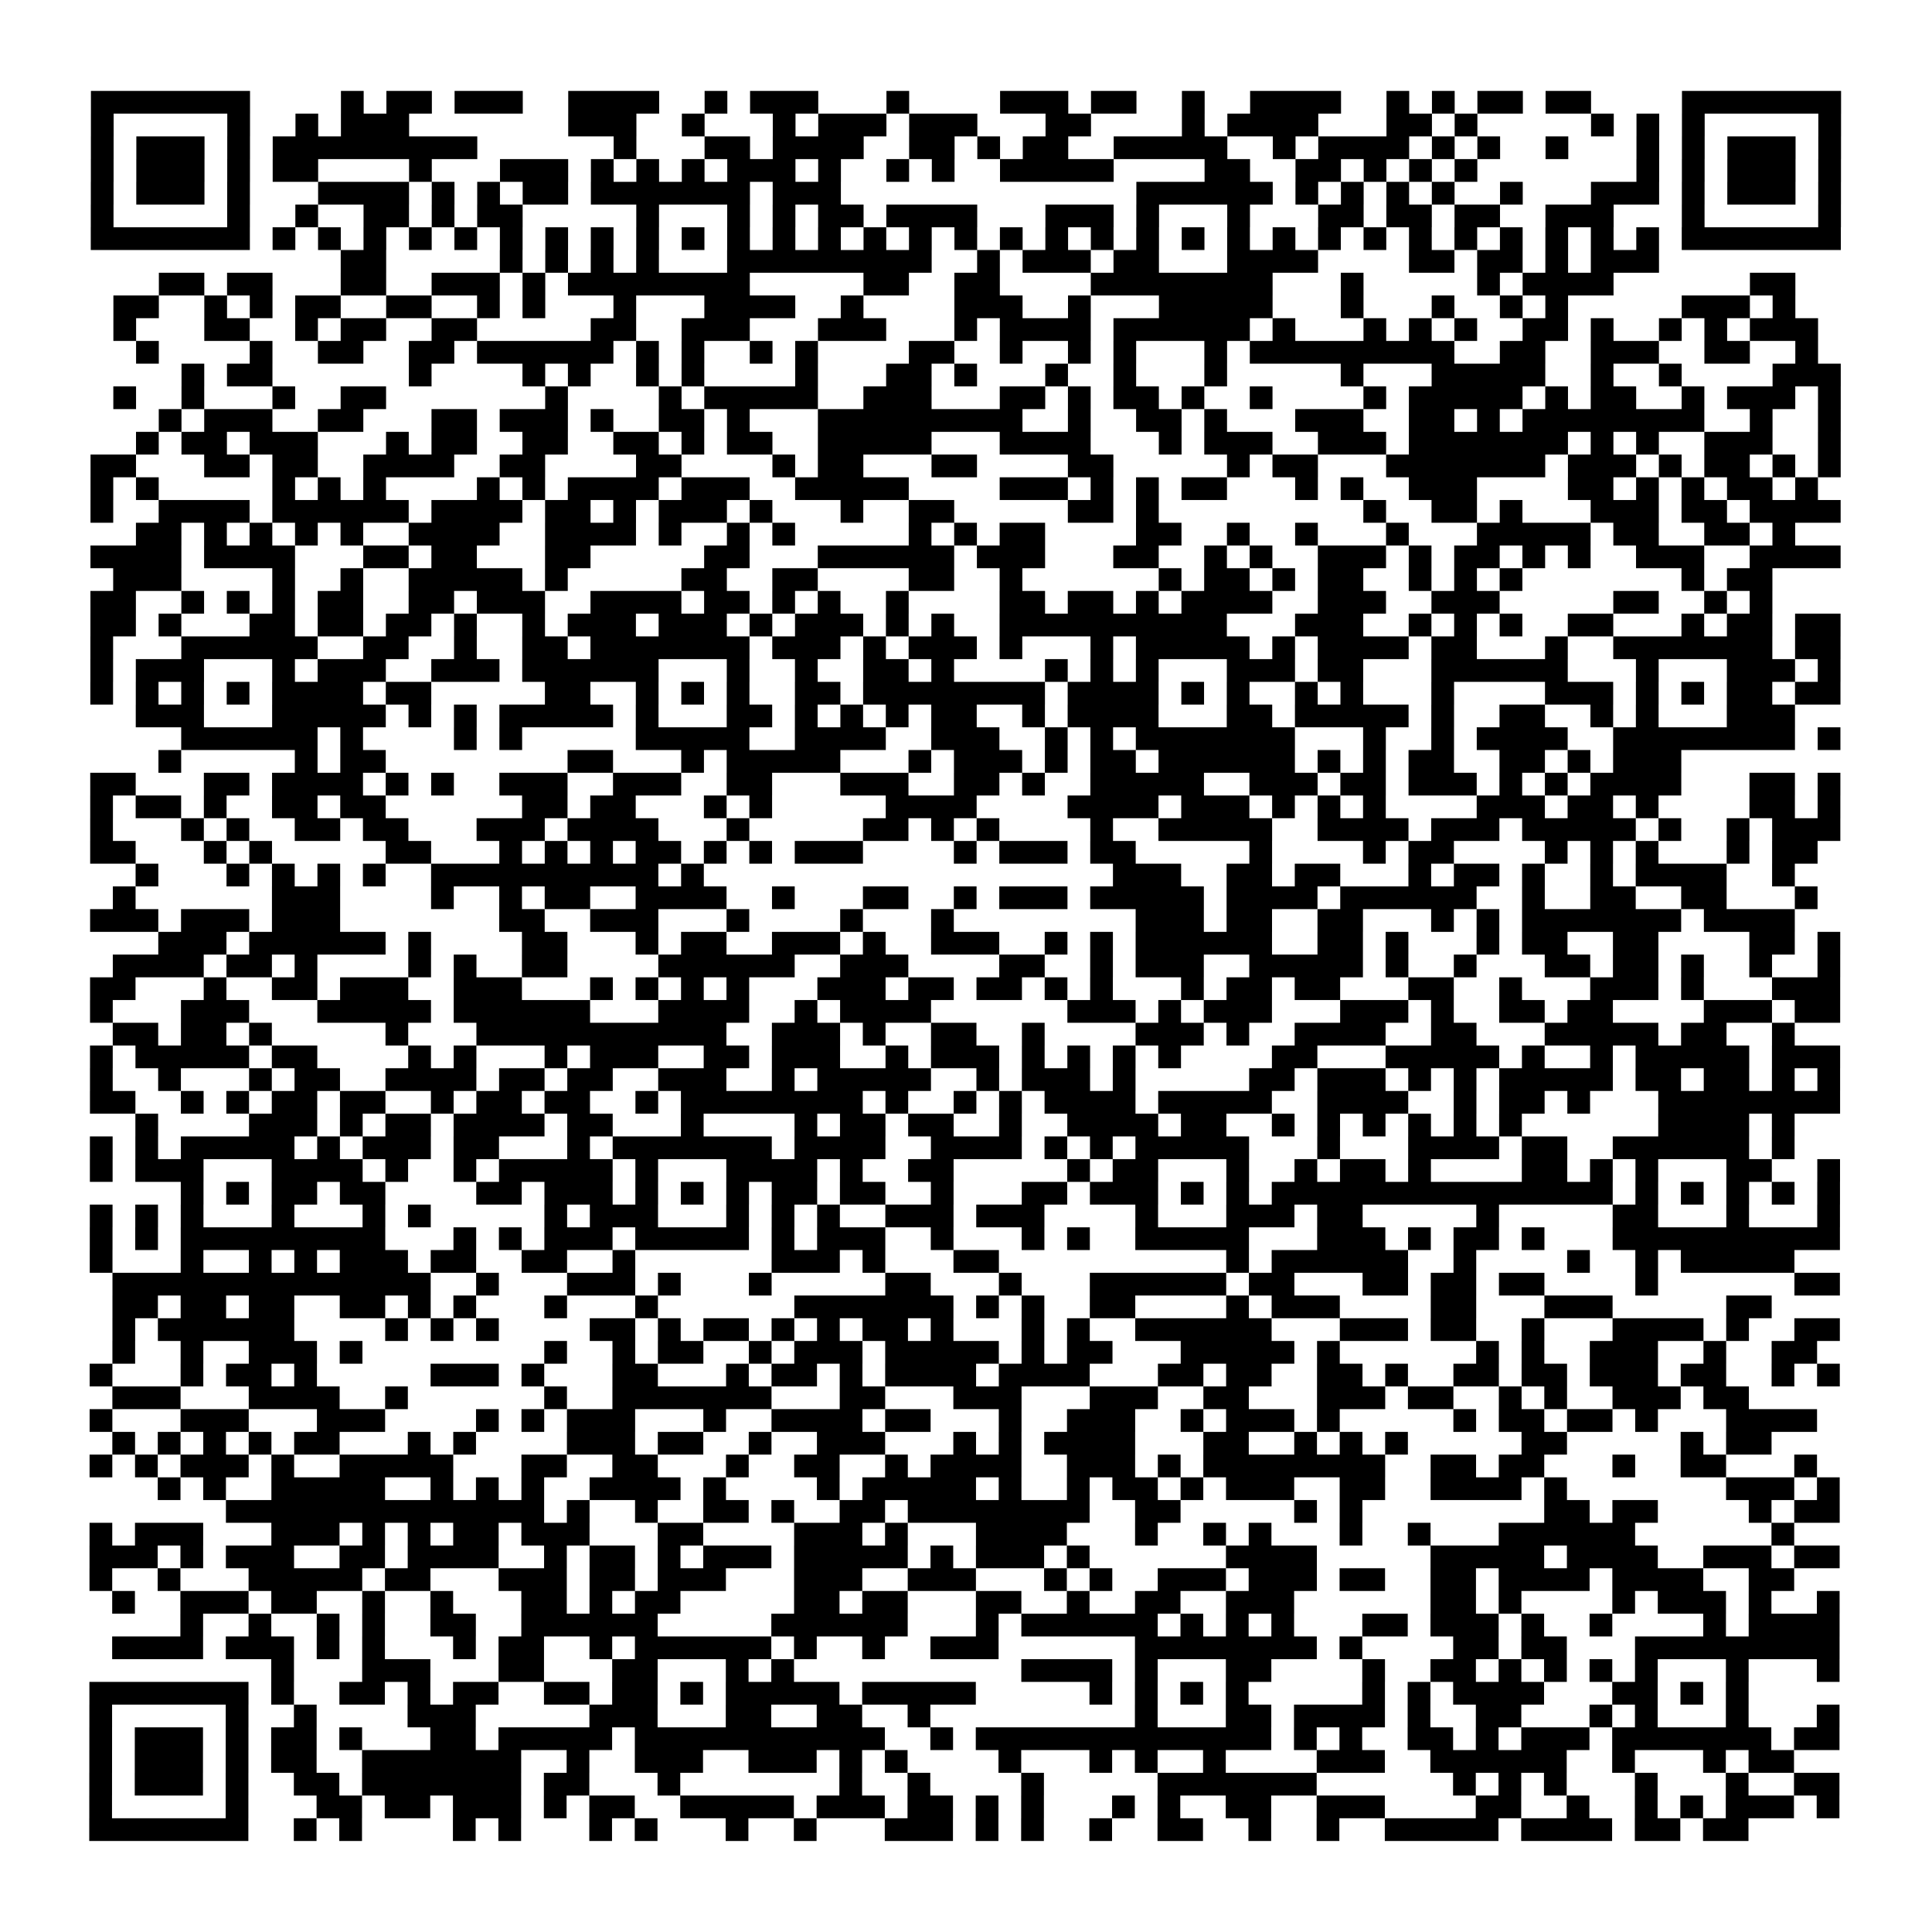 <?xml version="1.0" encoding="UTF-8"?>
<svg xmlns="http://www.w3.org/2000/svg" height="170" width="170" class="pyqrcode"><path transform="scale(2)" stroke="#000" class="pyqrline" d="M4 4.5h7m4 0h1m1 0h2m1 0h3m2 0h4m2 0h1m1 0h3m3 0h1m4 0h3m1 0h2m2 0h1m2 0h4m2 0h1m1 0h1m1 0h2m1 0h2m4 0h7m-77 1h1m5 0h1m2 0h1m1 0h3m7 0h3m2 0h1m3 0h1m1 0h3m1 0h3m3 0h2m4 0h1m1 0h4m3 0h2m1 0h1m5 0h1m1 0h1m1 0h1m5 0h1m-77 1h1m1 0h3m1 0h1m1 0h9m6 0h1m3 0h2m1 0h4m2 0h2m1 0h1m1 0h2m2 0h5m2 0h1m1 0h4m1 0h1m1 0h1m2 0h1m3 0h1m1 0h1m1 0h3m1 0h1m-77 1h1m1 0h3m1 0h1m1 0h2m4 0h1m3 0h3m1 0h1m1 0h1m1 0h1m1 0h3m1 0h1m2 0h1m1 0h1m2 0h5m4 0h2m2 0h2m1 0h1m1 0h1m1 0h1m7 0h1m1 0h1m1 0h3m1 0h1m-77 1h1m1 0h3m1 0h1m3 0h4m1 0h1m1 0h1m1 0h2m1 0h7m1 0h3m13 0h6m1 0h1m1 0h1m1 0h1m1 0h1m2 0h1m3 0h3m1 0h1m1 0h3m1 0h1m-77 1h1m5 0h1m2 0h1m2 0h2m1 0h1m1 0h2m5 0h1m3 0h1m1 0h1m1 0h2m1 0h4m3 0h3m1 0h1m3 0h1m3 0h2m1 0h2m1 0h2m2 0h3m3 0h1m5 0h1m-77 1h7m1 0h1m1 0h1m1 0h1m1 0h1m1 0h1m1 0h1m1 0h1m1 0h1m1 0h1m1 0h1m1 0h1m1 0h1m1 0h1m1 0h1m1 0h1m1 0h1m1 0h1m1 0h1m1 0h1m1 0h1m1 0h1m1 0h1m1 0h1m1 0h1m1 0h1m1 0h1m1 0h1m1 0h1m1 0h1m1 0h1m1 0h1m1 0h7m-66 1h2m5 0h1m1 0h1m1 0h1m1 0h1m3 0h9m2 0h1m1 0h3m1 0h2m3 0h4m4 0h2m1 0h2m1 0h1m1 0h3m-66 1h2m1 0h2m3 0h2m2 0h3m1 0h1m1 0h8m5 0h2m2 0h2m4 0h8m3 0h1m5 0h1m1 0h4m6 0h2m-74 1h2m2 0h1m1 0h1m1 0h2m2 0h2m2 0h1m1 0h1m3 0h1m3 0h4m2 0h1m4 0h3m2 0h1m3 0h5m3 0h1m3 0h1m2 0h1m1 0h1m5 0h3m1 0h1m-74 1h1m3 0h2m2 0h1m1 0h2m2 0h2m5 0h2m2 0h3m3 0h3m3 0h1m1 0h4m1 0h6m1 0h1m3 0h1m1 0h1m1 0h1m2 0h2m1 0h1m2 0h1m1 0h1m1 0h3m-74 1h1m4 0h1m2 0h2m2 0h2m1 0h6m1 0h1m1 0h1m2 0h1m1 0h1m4 0h2m2 0h1m2 0h1m1 0h1m3 0h1m1 0h9m2 0h2m2 0h3m2 0h2m2 0h1m-72 1h1m1 0h2m6 0h1m4 0h1m1 0h1m2 0h1m1 0h1m4 0h1m3 0h2m1 0h1m3 0h1m2 0h1m3 0h1m5 0h1m3 0h5m2 0h1m2 0h1m4 0h3m-76 1h1m2 0h1m3 0h1m2 0h2m7 0h1m4 0h1m1 0h5m2 0h3m3 0h2m1 0h1m1 0h2m1 0h1m2 0h1m4 0h1m1 0h5m1 0h1m1 0h2m2 0h1m1 0h3m1 0h1m-74 1h1m1 0h3m2 0h2m3 0h2m1 0h3m1 0h1m2 0h2m1 0h1m3 0h9m2 0h1m2 0h2m1 0h1m3 0h3m2 0h2m1 0h1m1 0h8m2 0h1m2 0h1m-75 1h1m1 0h2m1 0h3m3 0h1m1 0h2m2 0h2m2 0h2m1 0h1m1 0h2m2 0h5m3 0h4m3 0h1m1 0h3m2 0h3m1 0h7m1 0h1m1 0h1m2 0h3m2 0h1m-77 1h2m3 0h2m1 0h2m2 0h4m2 0h2m4 0h2m4 0h1m1 0h2m3 0h2m4 0h2m5 0h1m1 0h2m3 0h7m1 0h3m1 0h1m1 0h2m1 0h1m1 0h1m-77 1h1m1 0h1m5 0h1m1 0h1m1 0h1m4 0h1m1 0h1m1 0h4m1 0h3m2 0h5m4 0h3m1 0h1m1 0h1m1 0h2m3 0h1m1 0h1m2 0h3m4 0h2m1 0h1m1 0h1m1 0h2m1 0h1m-76 1h1m2 0h4m1 0h6m1 0h4m1 0h2m1 0h1m1 0h3m1 0h1m3 0h1m2 0h2m5 0h2m1 0h1m9 0h1m2 0h2m1 0h1m3 0h3m1 0h2m1 0h4m-75 1h2m1 0h1m1 0h1m1 0h1m1 0h1m2 0h4m2 0h4m1 0h1m2 0h1m1 0h1m5 0h1m1 0h1m1 0h2m4 0h2m2 0h1m2 0h1m3 0h1m3 0h5m1 0h2m2 0h2m1 0h1m-75 1h4m1 0h4m3 0h2m1 0h2m3 0h2m5 0h2m3 0h6m1 0h3m3 0h2m2 0h1m1 0h1m2 0h3m1 0h1m1 0h2m1 0h1m1 0h1m2 0h3m2 0h4m-76 1h3m4 0h1m2 0h1m2 0h5m1 0h1m5 0h2m2 0h2m4 0h2m2 0h1m6 0h1m1 0h2m1 0h1m1 0h2m2 0h1m1 0h1m1 0h1m7 0h1m1 0h2m-74 1h2m2 0h1m1 0h1m1 0h1m1 0h2m2 0h2m1 0h3m2 0h4m1 0h2m1 0h1m1 0h1m2 0h1m4 0h2m1 0h2m1 0h1m1 0h4m2 0h3m2 0h3m5 0h2m2 0h1m1 0h1m-74 1h2m1 0h1m3 0h2m1 0h2m1 0h2m1 0h1m2 0h1m1 0h3m1 0h3m1 0h1m1 0h3m1 0h1m1 0h1m2 0h10m3 0h3m2 0h1m1 0h1m1 0h1m2 0h2m3 0h1m1 0h2m1 0h2m-77 1h1m3 0h6m2 0h2m2 0h1m2 0h2m1 0h7m1 0h3m1 0h1m1 0h3m1 0h1m3 0h1m1 0h5m1 0h1m1 0h4m1 0h2m3 0h1m2 0h7m1 0h2m-77 1h1m1 0h3m3 0h1m1 0h3m2 0h3m1 0h6m3 0h1m2 0h1m2 0h2m1 0h1m4 0h1m1 0h1m1 0h1m3 0h3m1 0h2m3 0h6m3 0h1m3 0h3m1 0h1m-77 1h1m1 0h1m1 0h1m1 0h1m1 0h4m1 0h2m5 0h2m2 0h1m1 0h1m1 0h1m2 0h2m1 0h8m1 0h4m1 0h1m1 0h1m2 0h1m1 0h1m3 0h1m4 0h3m1 0h1m1 0h1m1 0h2m1 0h2m-75 1h3m3 0h5m1 0h1m1 0h1m1 0h5m1 0h1m3 0h2m1 0h1m1 0h1m1 0h1m1 0h2m2 0h1m1 0h4m3 0h2m1 0h5m1 0h1m2 0h2m2 0h1m1 0h1m3 0h3m-71 1h6m1 0h1m4 0h1m1 0h1m5 0h5m2 0h4m2 0h3m2 0h1m1 0h1m1 0h7m3 0h1m2 0h1m1 0h4m2 0h8m1 0h1m-74 1h1m5 0h1m1 0h2m8 0h2m3 0h1m1 0h5m3 0h1m1 0h3m1 0h1m1 0h2m1 0h6m1 0h1m1 0h1m1 0h2m2 0h2m1 0h1m1 0h3m-70 1h2m3 0h2m1 0h4m1 0h1m1 0h1m2 0h3m2 0h3m2 0h2m3 0h3m2 0h2m1 0h1m2 0h5m2 0h3m1 0h2m1 0h3m1 0h1m1 0h1m1 0h4m3 0h2m1 0h1m-77 1h1m1 0h2m1 0h1m2 0h2m1 0h2m6 0h2m1 0h2m3 0h1m1 0h1m5 0h4m4 0h4m1 0h3m1 0h1m1 0h1m1 0h1m4 0h3m1 0h2m1 0h1m4 0h2m1 0h1m-77 1h1m3 0h1m1 0h1m2 0h2m1 0h2m3 0h3m1 0h4m3 0h1m5 0h2m1 0h1m1 0h1m4 0h1m2 0h5m2 0h4m1 0h3m1 0h5m1 0h1m2 0h1m1 0h3m-77 1h2m3 0h1m1 0h1m5 0h2m3 0h1m1 0h1m1 0h1m1 0h2m1 0h1m1 0h1m1 0h3m4 0h1m1 0h3m1 0h2m5 0h1m4 0h1m1 0h2m4 0h1m1 0h1m1 0h1m3 0h1m1 0h2m-74 1h1m3 0h1m1 0h1m1 0h1m1 0h1m2 0h10m1 0h1m18 0h3m2 0h2m1 0h2m3 0h1m1 0h2m1 0h1m2 0h1m1 0h4m2 0h1m-74 1h1m6 0h3m4 0h1m2 0h1m1 0h2m2 0h4m2 0h1m3 0h2m2 0h1m1 0h3m1 0h5m1 0h4m1 0h6m2 0h1m2 0h2m2 0h2m3 0h1m-76 1h3m1 0h3m1 0h3m7 0h2m2 0h3m3 0h1m4 0h1m3 0h1m8 0h3m1 0h2m2 0h2m3 0h1m1 0h1m1 0h7m1 0h4m-72 1h3m1 0h6m1 0h1m4 0h2m3 0h1m1 0h2m2 0h3m1 0h1m2 0h3m2 0h1m1 0h1m1 0h6m2 0h2m1 0h1m3 0h1m1 0h2m2 0h2m4 0h2m1 0h1m-76 1h4m1 0h2m1 0h1m4 0h1m1 0h1m2 0h2m4 0h6m2 0h3m4 0h2m2 0h1m1 0h3m2 0h5m1 0h1m2 0h1m3 0h2m1 0h2m1 0h1m2 0h1m2 0h1m-77 1h2m3 0h1m2 0h2m1 0h3m2 0h3m3 0h1m1 0h1m1 0h1m1 0h1m3 0h3m1 0h2m1 0h2m1 0h1m1 0h1m3 0h1m1 0h2m1 0h2m3 0h2m2 0h1m3 0h3m1 0h1m3 0h3m-77 1h1m3 0h3m3 0h5m1 0h6m3 0h4m2 0h1m1 0h4m6 0h3m1 0h1m1 0h3m3 0h3m1 0h1m2 0h2m1 0h2m4 0h3m1 0h2m-76 1h2m1 0h2m1 0h1m5 0h1m3 0h11m2 0h3m1 0h1m2 0h2m2 0h1m4 0h3m1 0h1m2 0h4m2 0h2m3 0h5m1 0h2m2 0h1m-75 1h1m1 0h5m1 0h2m4 0h1m1 0h1m3 0h1m1 0h3m2 0h2m1 0h3m2 0h1m1 0h3m1 0h1m1 0h1m1 0h1m1 0h1m4 0h2m3 0h5m1 0h1m2 0h1m1 0h5m1 0h3m-77 1h1m2 0h1m3 0h1m1 0h2m2 0h4m1 0h2m1 0h2m2 0h3m2 0h1m1 0h5m2 0h1m1 0h3m1 0h1m5 0h2m1 0h3m1 0h1m1 0h1m1 0h5m1 0h2m1 0h2m1 0h1m1 0h1m-77 1h2m2 0h1m1 0h1m1 0h2m1 0h2m2 0h1m1 0h2m1 0h2m2 0h1m1 0h8m1 0h1m2 0h1m1 0h1m1 0h4m1 0h5m2 0h4m2 0h1m1 0h2m1 0h1m3 0h8m-75 1h1m4 0h3m1 0h1m1 0h2m1 0h4m1 0h2m3 0h1m4 0h1m1 0h2m1 0h2m2 0h1m2 0h4m1 0h2m2 0h1m1 0h1m1 0h1m1 0h1m1 0h1m1 0h1m6 0h4m1 0h1m-75 1h1m1 0h1m1 0h5m1 0h1m1 0h3m1 0h2m3 0h1m1 0h7m1 0h4m2 0h4m1 0h1m1 0h1m1 0h5m3 0h1m3 0h4m1 0h2m2 0h6m1 0h1m-75 1h1m1 0h3m3 0h4m1 0h1m2 0h1m1 0h5m1 0h1m3 0h4m1 0h1m2 0h2m5 0h1m1 0h2m3 0h1m2 0h1m1 0h2m1 0h1m4 0h2m1 0h1m1 0h1m3 0h2m2 0h1m-73 1h1m1 0h1m1 0h2m1 0h2m4 0h2m1 0h3m1 0h1m1 0h1m1 0h1m1 0h2m1 0h2m2 0h1m3 0h2m1 0h3m1 0h1m1 0h1m1 0h15m1 0h1m1 0h1m1 0h1m1 0h1m1 0h1m-77 1h1m1 0h1m1 0h1m3 0h1m3 0h1m1 0h1m5 0h1m1 0h3m3 0h1m1 0h1m1 0h1m2 0h3m1 0h3m4 0h1m3 0h3m1 0h2m5 0h1m5 0h2m3 0h1m3 0h1m-77 1h1m1 0h1m1 0h9m3 0h1m1 0h1m1 0h3m1 0h5m1 0h1m1 0h3m2 0h1m3 0h1m1 0h1m2 0h5m3 0h3m1 0h1m1 0h2m1 0h1m3 0h10m-77 1h1m3 0h1m2 0h1m1 0h1m1 0h3m1 0h2m2 0h2m2 0h1m6 0h3m1 0h1m3 0h2m10 0h1m1 0h6m2 0h1m4 0h1m2 0h1m1 0h5m-74 1h14m2 0h1m3 0h3m1 0h1m3 0h1m5 0h2m3 0h1m3 0h6m1 0h2m3 0h2m1 0h2m1 0h2m4 0h1m6 0h2m-76 1h2m1 0h2m1 0h2m2 0h2m1 0h1m1 0h1m3 0h1m3 0h1m6 0h7m1 0h1m1 0h1m2 0h2m4 0h1m1 0h3m4 0h2m3 0h3m5 0h2m-73 1h1m1 0h6m4 0h1m1 0h1m1 0h1m4 0h2m1 0h1m1 0h2m1 0h1m1 0h1m1 0h2m1 0h1m3 0h1m1 0h1m2 0h6m3 0h3m1 0h2m2 0h1m3 0h4m1 0h1m2 0h2m-76 1h1m2 0h1m2 0h3m1 0h1m8 0h1m2 0h1m1 0h2m2 0h1m1 0h3m1 0h5m1 0h1m1 0h2m3 0h5m1 0h1m6 0h1m1 0h1m2 0h3m2 0h1m2 0h2m-76 1h1m3 0h1m1 0h2m1 0h1m5 0h3m1 0h1m3 0h2m3 0h1m1 0h2m1 0h1m1 0h4m1 0h4m3 0h2m1 0h2m2 0h2m1 0h1m2 0h2m1 0h2m1 0h3m1 0h2m2 0h1m1 0h1m-76 1h3m3 0h4m2 0h1m6 0h1m2 0h7m3 0h2m3 0h3m3 0h3m2 0h2m3 0h3m1 0h2m2 0h1m1 0h1m2 0h3m1 0h2m-73 1h1m3 0h3m3 0h3m4 0h1m1 0h1m1 0h3m3 0h1m2 0h4m1 0h2m3 0h1m2 0h3m2 0h1m1 0h3m1 0h1m5 0h1m1 0h2m1 0h2m1 0h1m3 0h4m-75 1h1m1 0h1m1 0h1m1 0h1m1 0h2m3 0h1m1 0h1m4 0h3m1 0h2m2 0h1m2 0h3m3 0h1m1 0h1m1 0h4m3 0h2m2 0h1m1 0h1m1 0h1m5 0h2m5 0h1m1 0h2m-74 1h1m1 0h1m1 0h3m1 0h1m2 0h5m3 0h2m2 0h2m3 0h1m2 0h2m2 0h1m1 0h4m2 0h3m1 0h1m1 0h8m2 0h2m1 0h2m3 0h1m2 0h2m3 0h1m-73 1h1m1 0h1m2 0h5m2 0h1m1 0h1m1 0h1m2 0h4m1 0h1m4 0h1m1 0h5m1 0h1m2 0h1m1 0h2m1 0h1m1 0h3m2 0h2m2 0h4m1 0h1m7 0h3m1 0h1m-71 1h14m1 0h1m2 0h1m2 0h2m1 0h1m2 0h2m1 0h8m2 0h2m5 0h1m1 0h1m8 0h2m1 0h2m4 0h1m1 0h2m-77 1h1m1 0h3m3 0h3m1 0h1m1 0h1m1 0h2m1 0h3m3 0h2m4 0h3m1 0h1m3 0h4m3 0h1m2 0h1m1 0h1m3 0h1m2 0h1m3 0h6m6 0h1m-75 1h3m1 0h1m1 0h3m2 0h2m1 0h4m2 0h1m1 0h2m1 0h1m1 0h3m1 0h5m1 0h1m1 0h3m1 0h1m6 0h4m5 0h5m1 0h4m2 0h3m1 0h2m-77 1h1m2 0h1m3 0h5m1 0h2m3 0h3m1 0h2m1 0h3m3 0h3m2 0h3m3 0h1m1 0h1m2 0h3m1 0h3m1 0h2m2 0h2m1 0h4m1 0h4m2 0h2m-74 1h1m2 0h3m1 0h2m2 0h1m2 0h1m3 0h2m1 0h1m1 0h2m5 0h2m1 0h2m3 0h2m2 0h1m2 0h2m2 0h3m6 0h2m1 0h1m4 0h1m1 0h3m1 0h1m2 0h1m-73 1h1m2 0h1m2 0h1m1 0h1m2 0h2m2 0h6m5 0h6m3 0h1m1 0h6m1 0h1m1 0h1m1 0h1m3 0h2m1 0h3m1 0h1m2 0h1m4 0h1m1 0h4m-76 1h4m1 0h3m1 0h1m1 0h1m3 0h1m1 0h2m2 0h1m1 0h6m1 0h1m2 0h1m2 0h3m6 0h8m1 0h1m4 0h2m1 0h2m3 0h9m-69 1h1m3 0h3m3 0h2m3 0h2m3 0h1m1 0h1m10 0h4m1 0h1m3 0h2m4 0h1m2 0h2m1 0h1m1 0h1m1 0h1m1 0h1m3 0h1m3 0h1m-77 1h7m1 0h1m2 0h2m1 0h1m1 0h2m2 0h2m1 0h2m1 0h1m1 0h5m1 0h5m5 0h1m1 0h1m1 0h1m1 0h1m5 0h1m1 0h1m1 0h4m3 0h2m1 0h1m1 0h1m-73 1h1m5 0h1m2 0h1m4 0h3m5 0h3m3 0h2m2 0h2m2 0h1m9 0h1m3 0h2m1 0h4m1 0h1m2 0h2m3 0h1m1 0h1m3 0h1m3 0h1m-77 1h1m1 0h3m1 0h1m1 0h2m1 0h1m3 0h2m1 0h5m1 0h11m2 0h1m1 0h13m1 0h1m1 0h1m2 0h2m1 0h1m1 0h3m1 0h7m1 0h2m-77 1h1m1 0h3m1 0h1m1 0h2m2 0h7m2 0h1m2 0h3m2 0h3m1 0h1m1 0h1m4 0h1m3 0h1m1 0h1m2 0h1m4 0h3m2 0h6m2 0h1m3 0h1m1 0h2m-75 1h1m1 0h3m1 0h1m2 0h2m1 0h7m1 0h2m3 0h1m7 0h1m2 0h1m4 0h1m5 0h7m6 0h1m1 0h1m1 0h1m3 0h1m3 0h1m2 0h2m-77 1h1m5 0h1m3 0h2m1 0h2m1 0h3m1 0h1m1 0h2m2 0h5m1 0h3m1 0h2m1 0h1m1 0h1m3 0h1m1 0h1m2 0h2m2 0h3m4 0h2m2 0h1m2 0h1m1 0h1m1 0h3m1 0h1m-77 1h7m2 0h1m1 0h1m4 0h1m1 0h1m3 0h1m1 0h1m3 0h1m2 0h1m3 0h3m1 0h1m1 0h1m2 0h1m2 0h2m2 0h1m2 0h1m2 0h5m1 0h4m1 0h2m1 0h2"/></svg>
